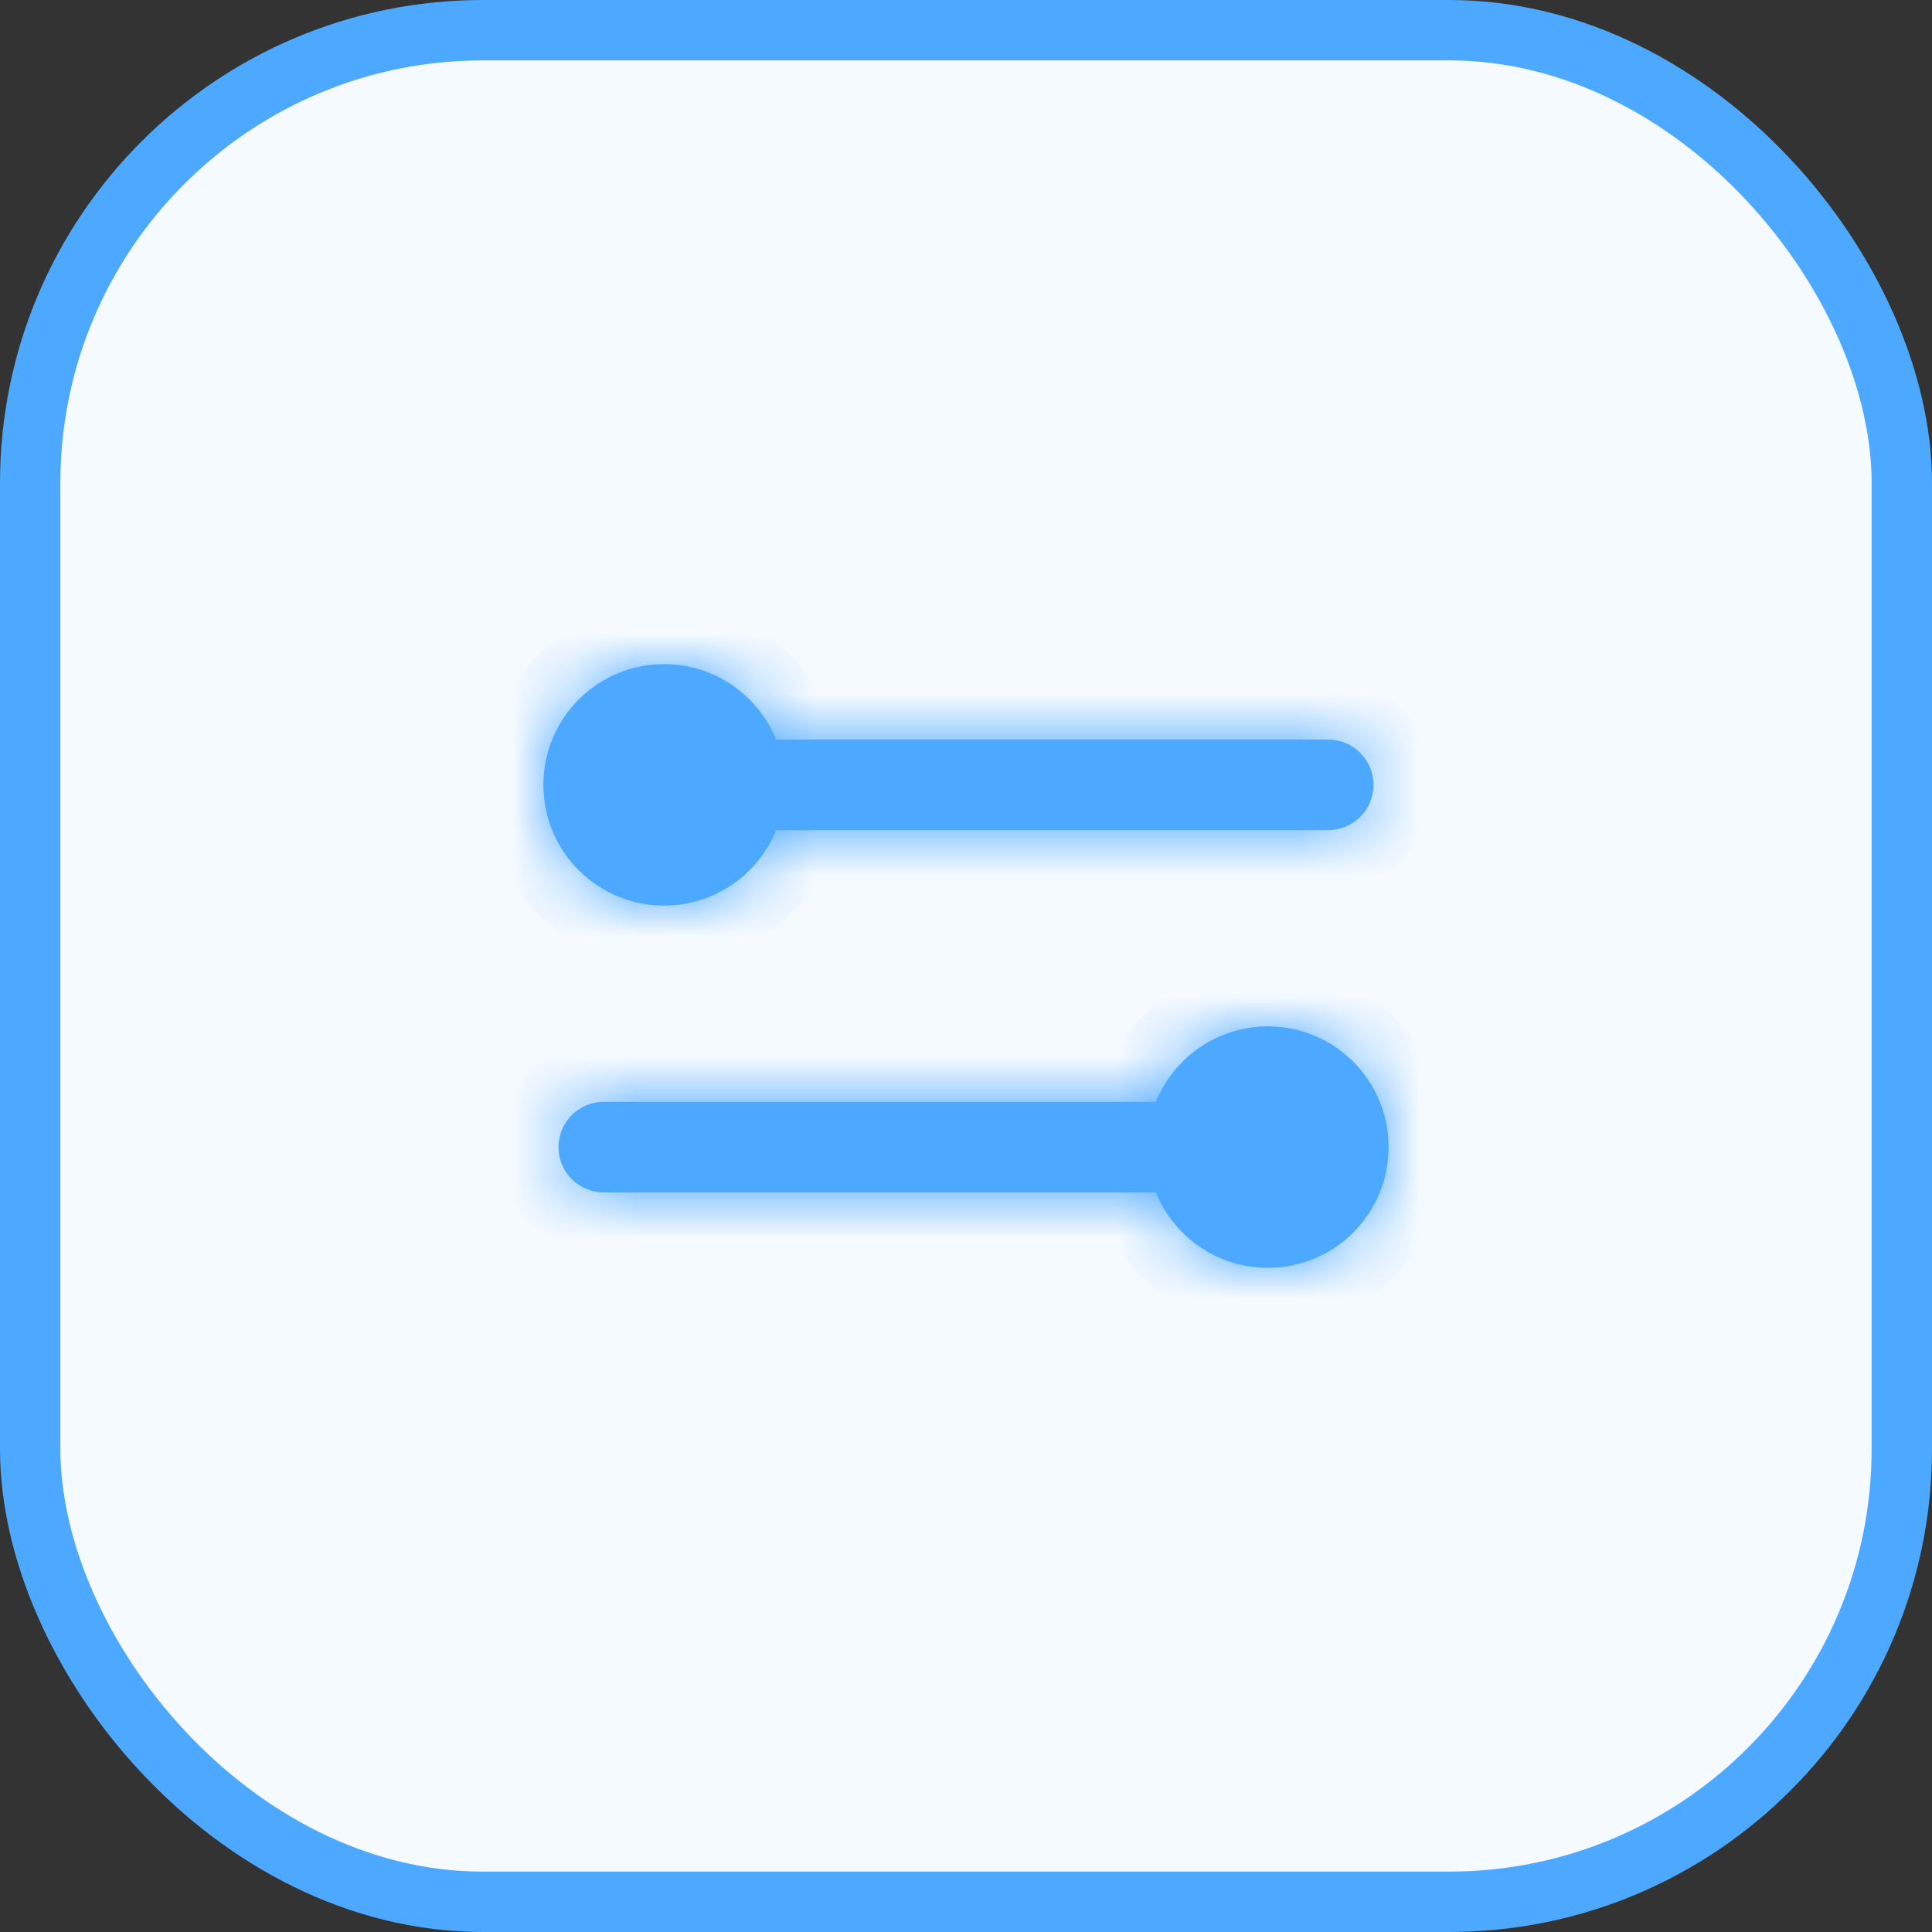 <svg width="32" height="32" viewBox="0 0 32 32" fill="none" xmlns="http://www.w3.org/2000/svg">
<rect x="0" y="0" width="32" height="32" fill="#333333" stroke="none"/>
<rect x="0.5" y="0.5" width="31" height="31" rx="7.5" fill="#F5FAFF"/>
<rect x="0.5" y="0.5" width="31" height="31" rx="7.5" stroke="#4DA9FF"/>
<mask id="path-2-inside-1_4013_31822" fill="white">
<path fill-rule="evenodd" clip-rule="evenodd" d="M12.855 13.75C12.558 14.483 11.839 15 11 15C9.895 15 9 14.105 9 13C9 11.895 9.895 11 11 11C11.839 11 12.558 11.517 12.855 12.25L22 12.25C22.414 12.25 22.75 12.586 22.75 13C22.75 13.414 22.414 13.75 22 13.75L12.855 13.75Z"/>
</mask>
<path fill-rule="evenodd" clip-rule="evenodd" d="M12.855 13.75C12.558 14.483 11.839 15 11 15C9.895 15 9 14.105 9 13C9 11.895 9.895 11 11 11C11.839 11 12.558 11.517 12.855 12.25L22 12.25C22.414 12.25 22.75 12.586 22.75 13C22.75 13.414 22.414 13.75 22 13.75L12.855 13.75Z" fill="#4DA9FF"/>
<path d="M12.855 13.75V12.75L12.181 12.75L11.928 13.375L12.855 13.75ZM12.855 12.25L11.928 12.625L12.181 13.25H12.855V12.25ZM22 12.25V11.25V12.25ZM22 13.75V14.75V13.75ZM11.928 13.375C11.779 13.743 11.418 14 11 14V16C12.261 16 13.337 15.223 13.782 14.125L11.928 13.375ZM11 14C10.448 14 10 13.552 10 13H8C8 14.657 9.343 16 11 16V14ZM10 13C10 12.448 10.448 12 11 12V10C9.343 10 8 11.343 8 13H10ZM11 12C11.418 12 11.779 12.257 11.928 12.625L13.782 11.875C13.337 10.777 12.261 10 11 10V12ZM12.855 13.25L22 13.25V11.25L12.855 11.25V13.25ZM22 13.25C21.862 13.25 21.75 13.138 21.75 13H23.75C23.75 12.034 22.966 11.25 22 11.25V13.25ZM21.75 13C21.75 12.862 21.862 12.75 22 12.75V14.75C22.966 14.75 23.75 13.966 23.75 13H21.75ZM22 12.75L12.855 12.75V14.75L22 14.75V12.75Z" fill="#4DA9FF" mask="url(#path-2-inside-1_4013_31822)"/>
<mask id="path-4-inside-2_4013_31822" fill="white">
<path fill-rule="evenodd" clip-rule="evenodd" d="M21 21C22.105 21 23 20.105 23 19C23 17.895 22.105 17 21 17C20.161 17 19.442 17.517 19.145 18.25L10 18.25C9.586 18.25 9.25 18.586 9.25 19C9.25 19.414 9.586 19.75 10 19.75L19.145 19.75C19.442 20.483 20.161 21 21 21Z"/>
</mask>
<path fill-rule="evenodd" clip-rule="evenodd" d="M21 21C22.105 21 23 20.105 23 19C23 17.895 22.105 17 21 17C20.161 17 19.442 17.517 19.145 18.25L10 18.25C9.586 18.25 9.25 18.586 9.25 19C9.25 19.414 9.586 19.75 10 19.75L19.145 19.75C19.442 20.483 20.161 21 21 21Z" fill="#4DA9FF"/>
<path d="M19.145 18.25V19.25H19.819L20.072 18.625L19.145 18.25ZM10 18.25L10 17.25H10V18.25ZM10 19.75L10 18.75H10V19.75ZM19.145 19.75L20.072 19.375L19.819 18.75L19.145 18.75V19.75ZM22 19C22 19.552 21.552 20 21 20V22C22.657 22 24 20.657 24 19H22ZM21 18C21.552 18 22 18.448 22 19H24C24 17.343 22.657 16 21 16V18ZM20.072 18.625C20.221 18.257 20.582 18 21 18V16C19.739 16 18.663 16.777 18.218 17.875L20.072 18.625ZM10 19.25L19.145 19.25V17.25L10 17.25L10 19.25ZM10.25 19C10.25 19.138 10.138 19.25 10 19.25V17.25C9.034 17.25 8.25 18.034 8.25 19H10.25ZM10 18.75C10.138 18.75 10.25 18.862 10.25 19H8.25C8.25 19.966 9.034 20.75 10 20.75V18.75ZM19.145 18.75L10 18.75L10 20.75L19.145 20.75V18.75ZM21 20C20.582 20 20.221 19.743 20.072 19.375L18.218 20.125C18.663 21.223 19.739 22 21 22V20Z" fill="#4DA9FF" mask="url(#path-4-inside-2_4013_31822)"/>
</svg>
